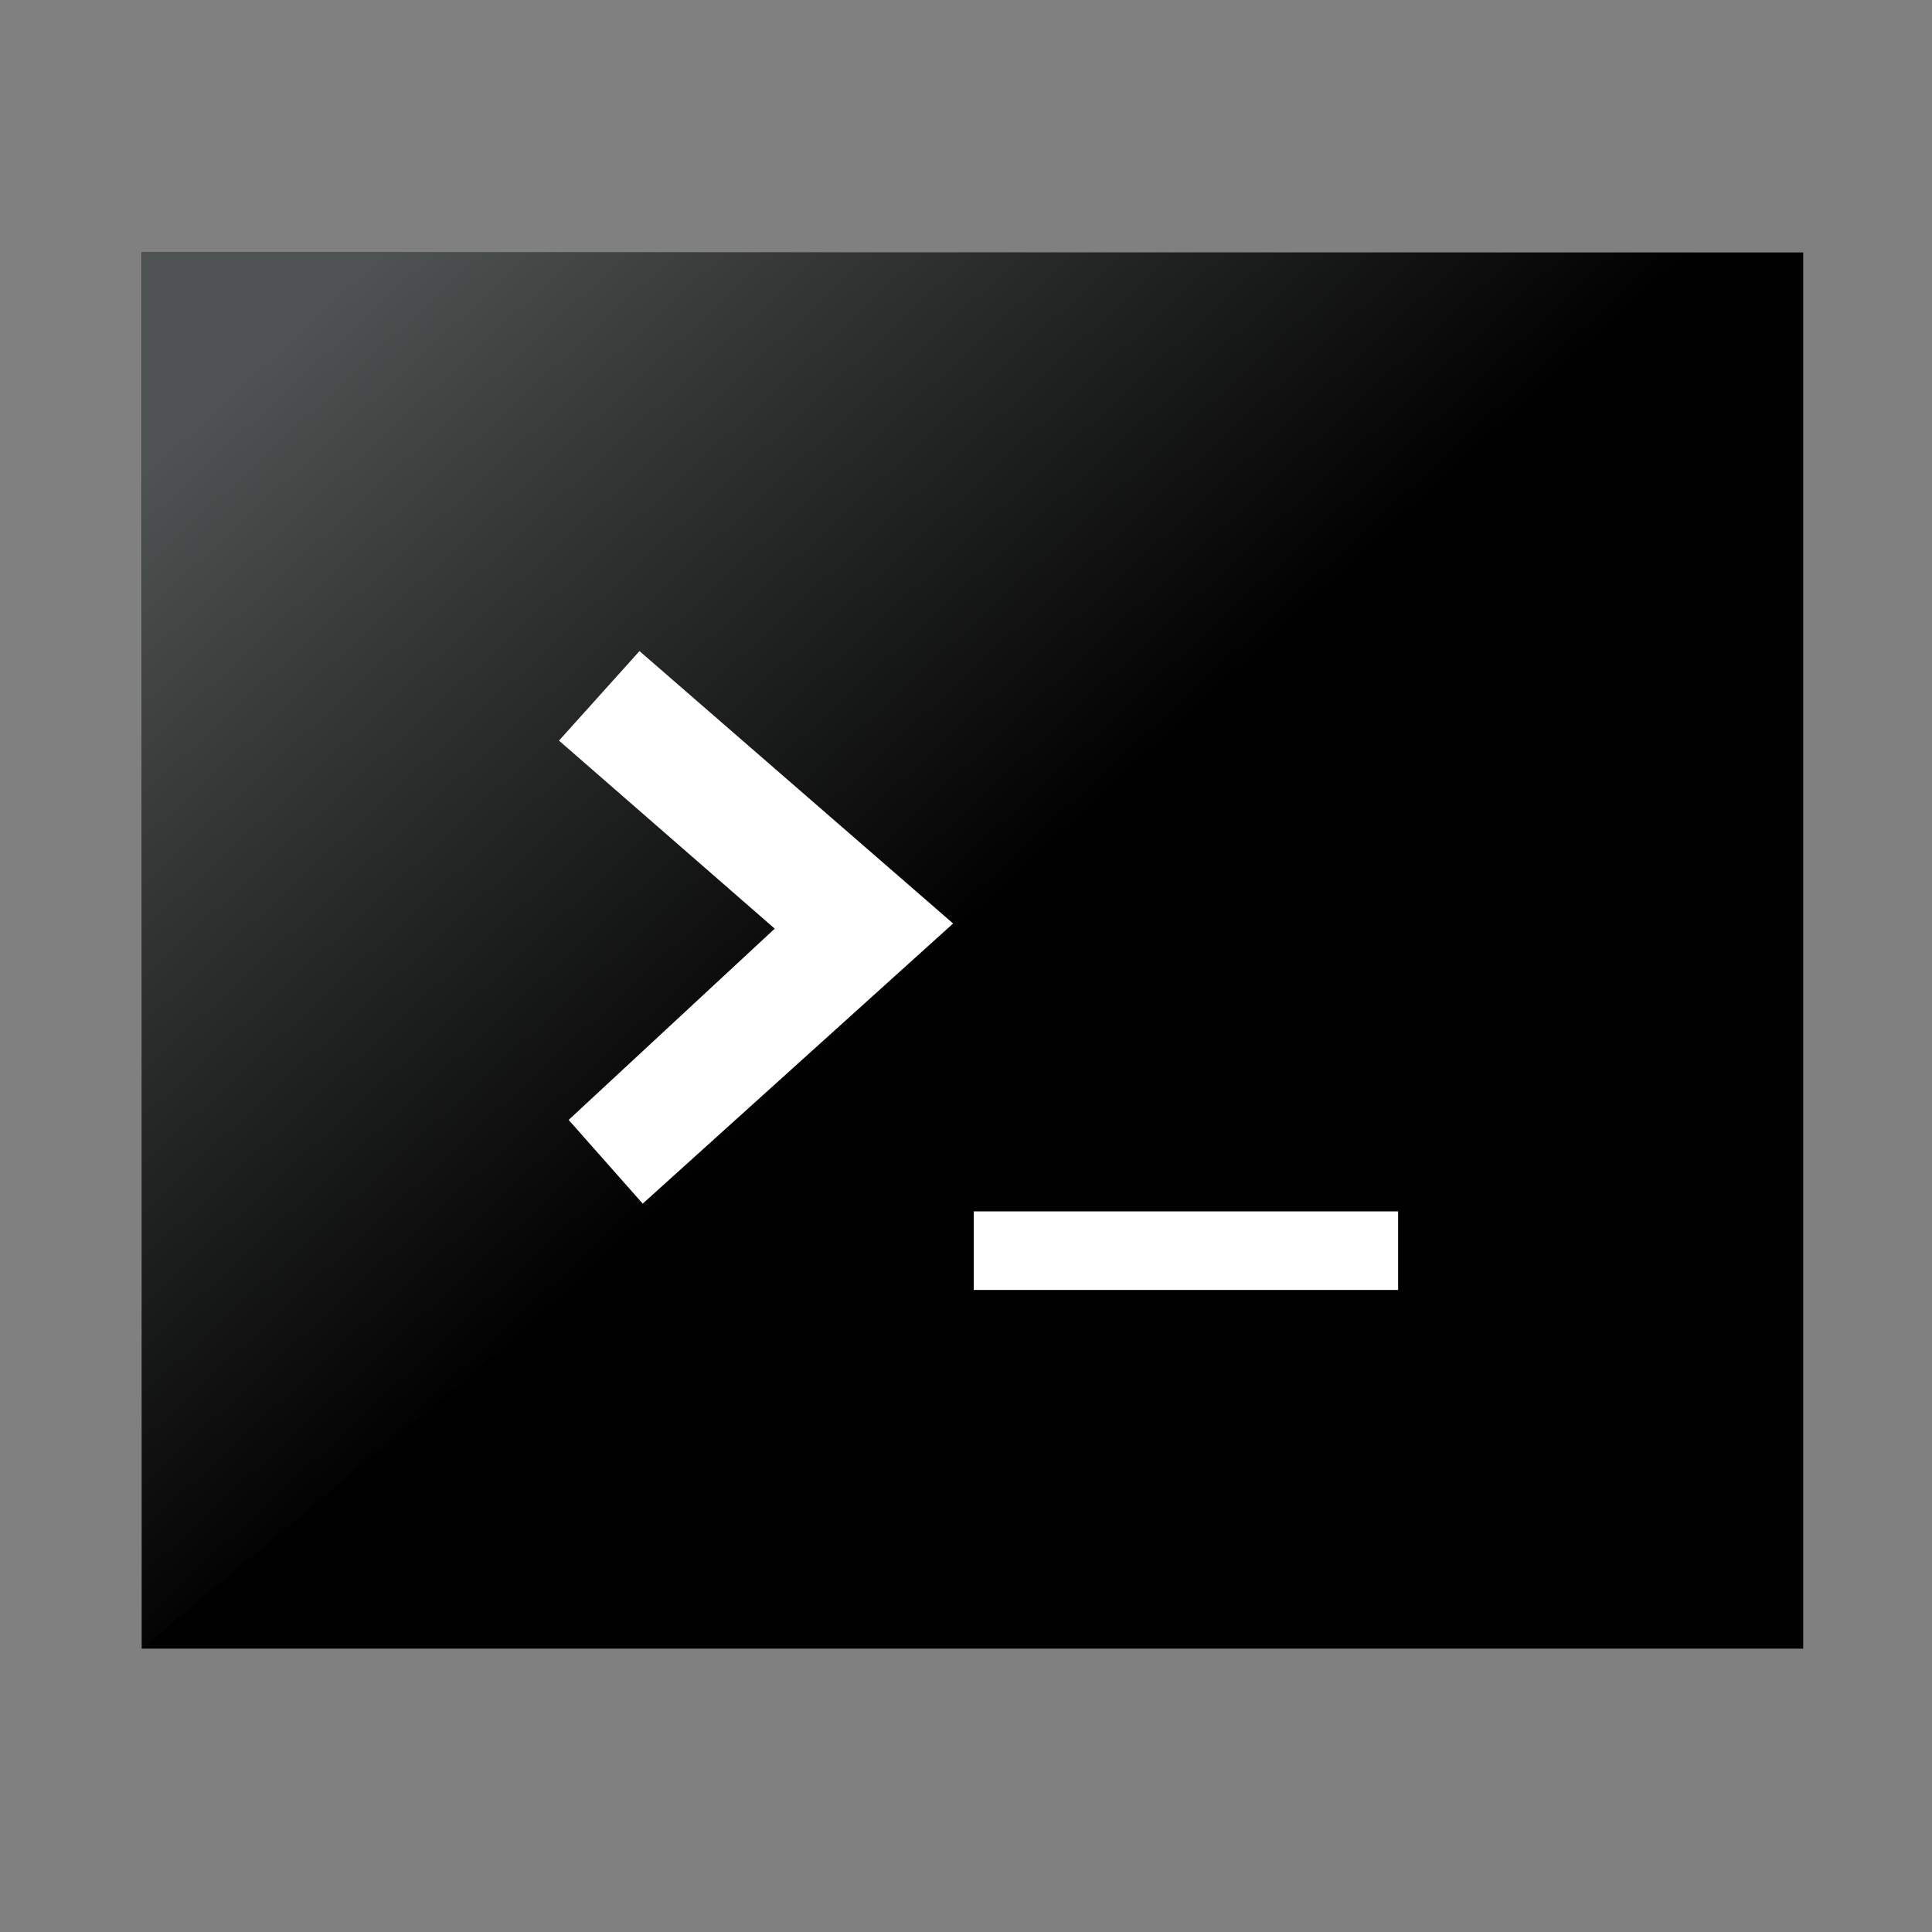 <svg xmlns="http://www.w3.org/2000/svg" xmlns:xlink="http://www.w3.org/1999/xlink" width="300" height="300"><rect width="100%" height="100%" fill="#808080" stroke="none"/><defs><linearGradient id="a"><stop offset="0" stop-color="#4f5252"/><stop offset="1" stop-color="#4f5252" stop-opacity="0"/></linearGradient><linearGradient xlink:href="#a" id="b" x1="101" y1="246.5" x2="359" y2="524.5" gradientUnits="userSpaceOnUse" gradientTransform="translate(6.5 -37.6) scale(.369)"/></defs><path d="M22 39.2h258V256H22z"/><path d="M22 39.2h258c-85 73.3-171.6 145-258 216.8z" fill="url(#b)"/><path d="M148 143.4l-48.2 43.5-11.5-13 32-29.7L86.8 115l12.5-13.9zm69.1 44.7v12.2h-65.9v-12.2z" fill="#fff"/></svg>

